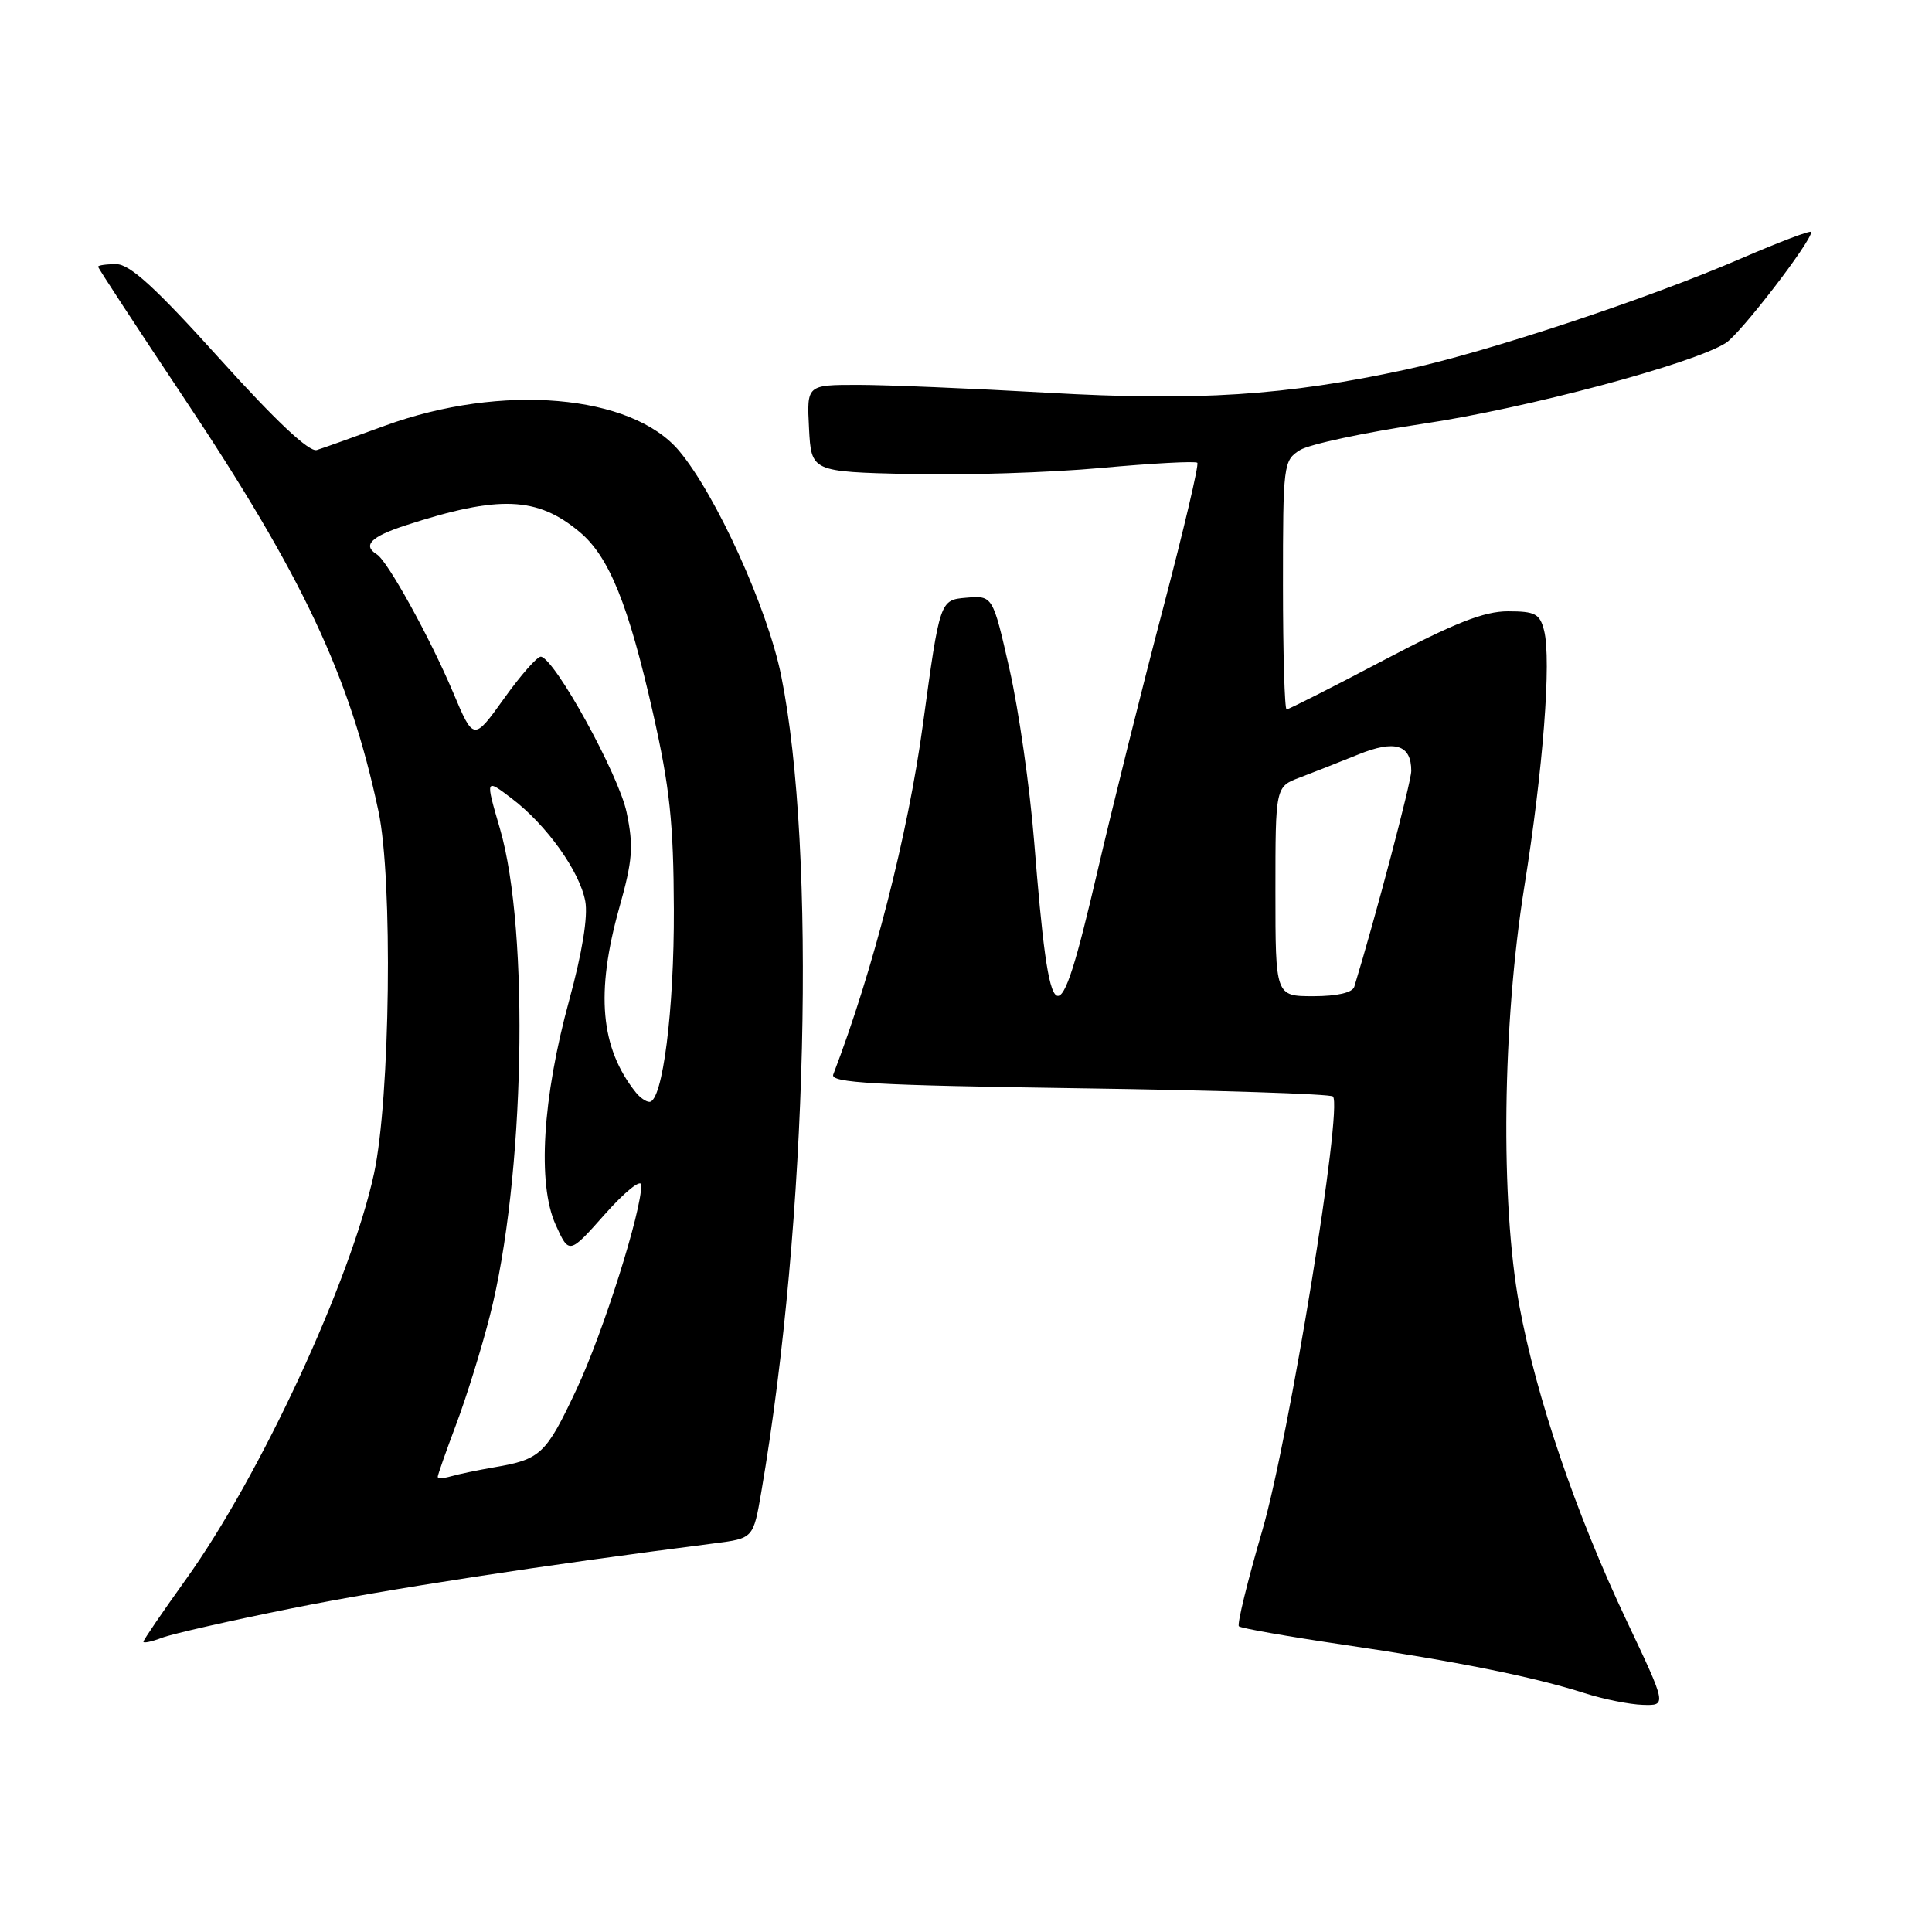 <?xml version="1.0" encoding="UTF-8" standalone="no"?>
<!DOCTYPE svg PUBLIC "-//W3C//DTD SVG 1.1//EN" "http://www.w3.org/Graphics/SVG/1.1/DTD/svg11.dtd" >
<svg xmlns="http://www.w3.org/2000/svg" xmlns:xlink="http://www.w3.org/1999/xlink" version="1.1" viewBox="0 0 256 256">
 <g >
 <path fill="currentColor"
d=" M 215.53 214.75 C 208.79 200.51 203.57 185.17 201.32 173.00 C 198.79 159.24 199.07 135.68 201.98 117.50 C 204.46 102.04 205.59 87.47 204.60 83.55 C 204.04 81.33 203.42 81.00 199.81 81.00 C 196.64 81.00 192.76 82.53 183.31 87.50 C 176.52 91.08 170.75 94.00 170.48 94.00 C 170.22 94.00 170.00 86.59 170.00 77.52 C 170.00 61.52 170.06 61.01 172.25 59.64 C 173.49 58.87 180.80 57.31 188.50 56.16 C 202.23 54.12 224.37 48.21 228.69 45.44 C 230.64 44.19 240.00 32.02 240.00 30.74 C 240.00 30.46 235.84 32.03 230.75 34.23 C 218.35 39.59 197.12 46.63 186.30 48.97 C 170.35 52.42 158.72 53.18 138.82 52.04 C 128.74 51.47 117.44 51.00 113.70 51.00 C 106.90 51.00 106.90 51.00 107.20 56.75 C 107.50 62.50 107.50 62.50 120.50 62.82 C 127.65 62.99 139.06 62.63 145.86 62.01 C 152.65 61.39 158.41 61.08 158.65 61.32 C 158.89 61.55 156.84 70.24 154.11 80.62 C 151.37 91.01 147.43 106.81 145.35 115.75 C 140.10 138.26 139.14 137.77 137.03 111.50 C 136.46 104.35 134.99 94.09 133.77 88.70 C 131.55 78.91 131.55 78.91 128.04 79.20 C 124.54 79.50 124.54 79.50 122.29 96.00 C 120.32 110.54 115.68 128.64 110.41 142.38 C 109.98 143.48 115.82 143.81 142.95 144.20 C 161.13 144.46 176.29 144.95 176.62 145.29 C 177.96 146.63 170.80 190.65 167.27 202.76 C 165.30 209.51 163.90 215.24 164.16 215.49 C 164.42 215.75 170.67 216.85 178.06 217.94 C 192.98 220.13 203.22 222.19 210.00 224.36 C 212.47 225.15 215.93 225.85 217.68 225.90 C 220.86 226.00 220.86 226.00 215.53 214.75 Z  M 38.72 213.10 C 51.19 210.59 71.64 207.44 94.66 204.50 C 99.82 203.84 99.82 203.84 100.88 197.67 C 107.02 161.85 108.21 112.75 103.50 89.48 C 101.69 80.58 94.90 65.61 90.00 59.76 C 83.71 52.24 66.47 50.76 51.00 56.41 C 46.88 57.92 42.82 59.37 41.98 59.63 C 40.98 59.95 36.57 55.81 29.13 47.56 C 20.61 38.11 17.21 35.00 15.40 35.00 C 14.08 35.00 13.00 35.15 13.00 35.34 C 13.00 35.53 18.08 43.29 24.28 52.59 C 40.10 76.29 46.34 89.54 50.15 107.50 C 52.07 116.53 51.71 145.54 49.56 155.50 C 46.49 169.67 34.49 195.56 24.61 209.31 C 21.53 213.61 19.00 217.31 19.00 217.54 C 19.00 217.76 20.11 217.53 21.47 217.01 C 22.83 216.49 30.60 214.73 38.72 213.10 Z  M 169.00 118.12 C 169.00 104.24 169.00 104.24 172.25 103.02 C 174.04 102.34 177.52 100.97 179.99 99.97 C 184.85 98.00 187.00 98.67 187.00 102.15 C 187.00 103.61 182.25 121.60 179.45 130.75 C 179.21 131.53 177.19 132.00 174.03 132.00 C 169.00 132.00 169.00 132.00 169.00 118.12 Z  M 58.00 195.69 C 58.00 195.44 59.10 192.31 60.45 188.72 C 61.80 185.14 63.81 178.68 64.91 174.35 C 69.52 156.31 70.20 123.40 66.25 109.82 C 64.30 103.13 64.30 103.13 67.83 105.82 C 72.44 109.33 76.80 115.44 77.55 119.41 C 77.93 121.42 77.15 126.22 75.42 132.54 C 71.87 145.51 71.19 156.87 73.62 162.27 C 75.41 166.23 75.41 166.23 80.17 160.87 C 82.79 157.92 84.95 156.18 84.97 157.01 C 85.04 160.41 79.93 176.56 76.40 184.08 C 72.35 192.70 71.65 193.37 65.50 194.42 C 63.30 194.80 60.71 195.34 59.75 195.62 C 58.79 195.90 58.00 195.93 58.00 195.69 Z  M 84.25 144.75 C 79.55 138.86 78.90 131.56 82.06 120.28 C 83.83 113.99 83.97 112.16 83.03 107.64 C 81.99 102.66 73.54 87.29 71.67 87.01 C 71.22 86.95 69.02 89.43 66.80 92.54 C 62.75 98.19 62.75 98.19 60.03 91.73 C 56.97 84.49 51.37 74.35 49.94 73.46 C 48.00 72.27 49.14 71.11 53.75 69.61 C 66.12 65.58 71.21 65.78 76.84 70.52 C 80.72 73.78 83.27 80.10 86.53 94.50 C 88.75 104.34 89.25 109.02 89.29 120.50 C 89.34 133.82 87.80 146.00 86.05 146.00 C 85.61 146.00 84.80 145.44 84.25 144.75 Z "/>
</g>
</svg>